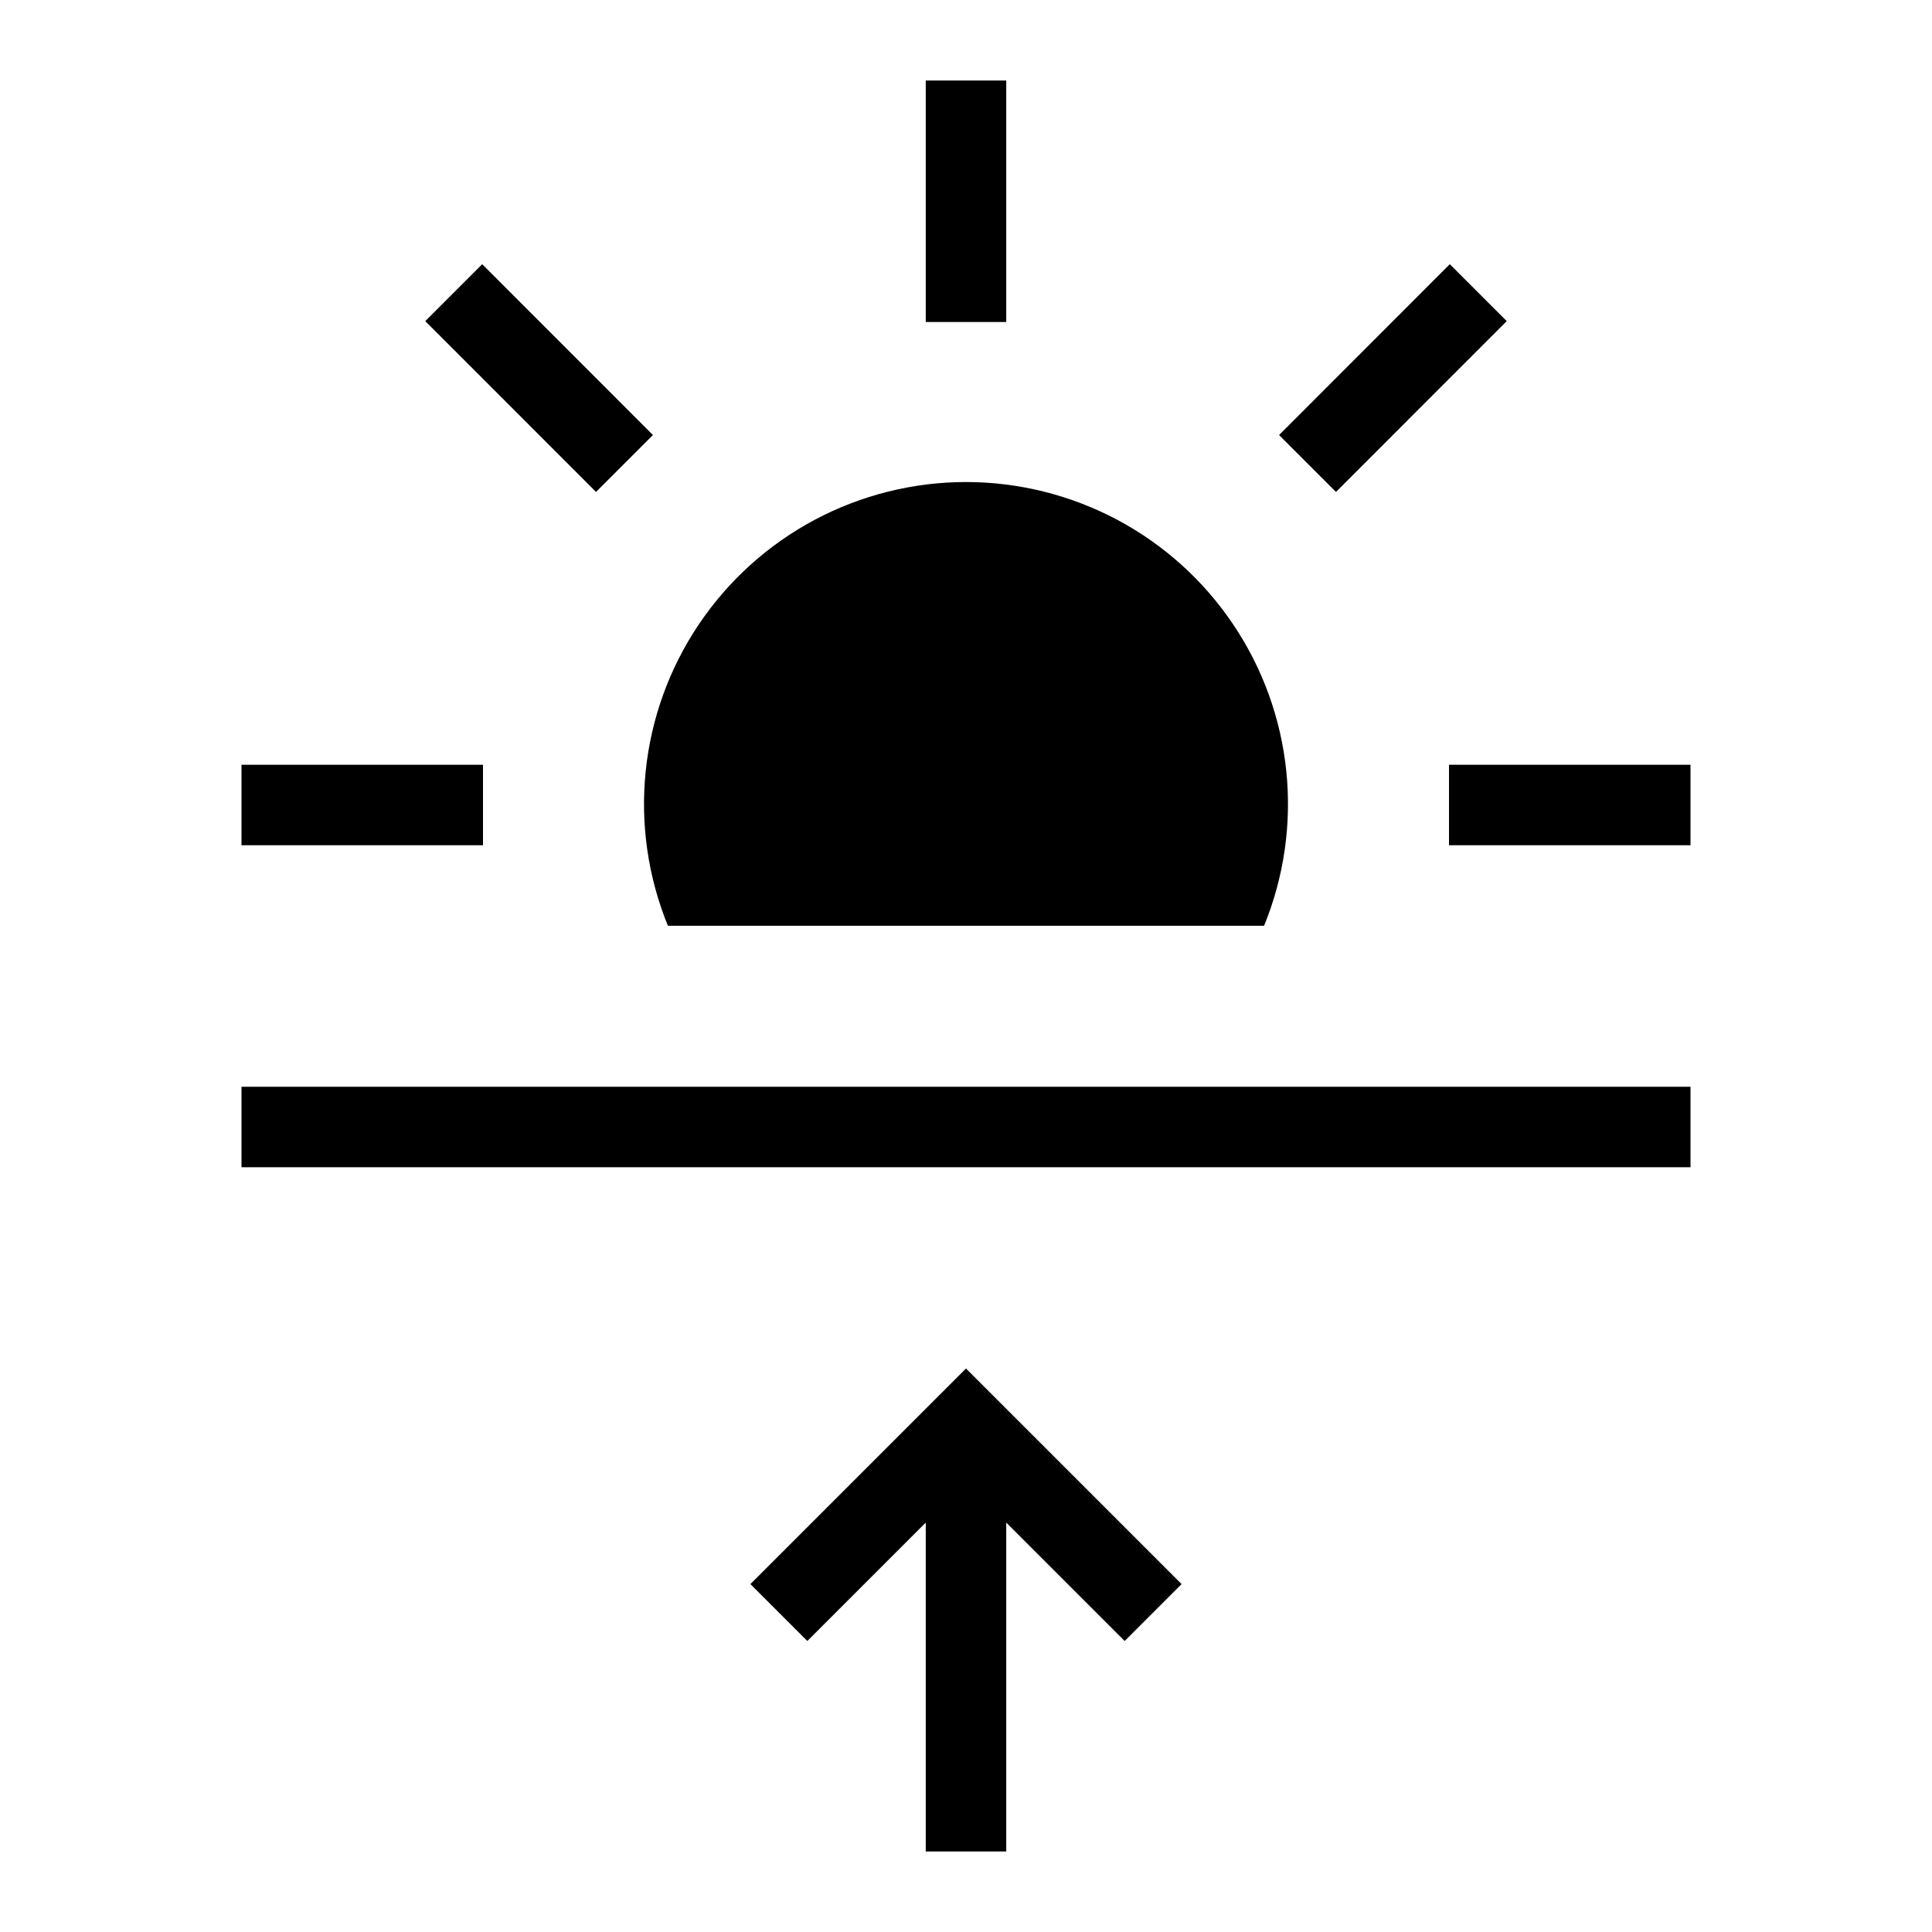 <svg width="24" height="24" viewBox="0 0 24 24" fill="none" xmlns="http://www.w3.org/2000/svg">
<path d="M12.5 1H11.5V4H12.5V1ZM8.111 5.404L5.99 3.282L5.283 3.989L7.404 6.111L8.111 5.404ZM6 9.5H3V10.5H6V9.5ZM18 9.5V10.5H21V9.5H18ZM18.717 3.989L18.01 3.282L15.889 5.404L16.596 6.111L18.717 3.989ZM8.297 11.5H15.703C15.951 10.893 16.046 10.233 15.979 9.581C15.912 8.928 15.686 8.302 15.32 7.758C14.954 7.213 14.46 6.767 13.881 6.458C13.302 6.15 12.656 5.988 12 5.988C11.344 5.988 10.698 6.15 10.119 6.458C9.54 6.767 9.046 7.213 8.68 7.758C8.314 8.302 8.088 8.928 8.021 9.581C7.954 10.233 8.049 10.893 8.297 11.5ZM3 14.5H21V13.5H3V14.5ZM9.322 19.678L10.029 20.385L11.5 18.914V23H12.5V18.914L13.971 20.385L14.678 19.678L12 17L9.322 19.678Z" fill="black"/>
</svg>
